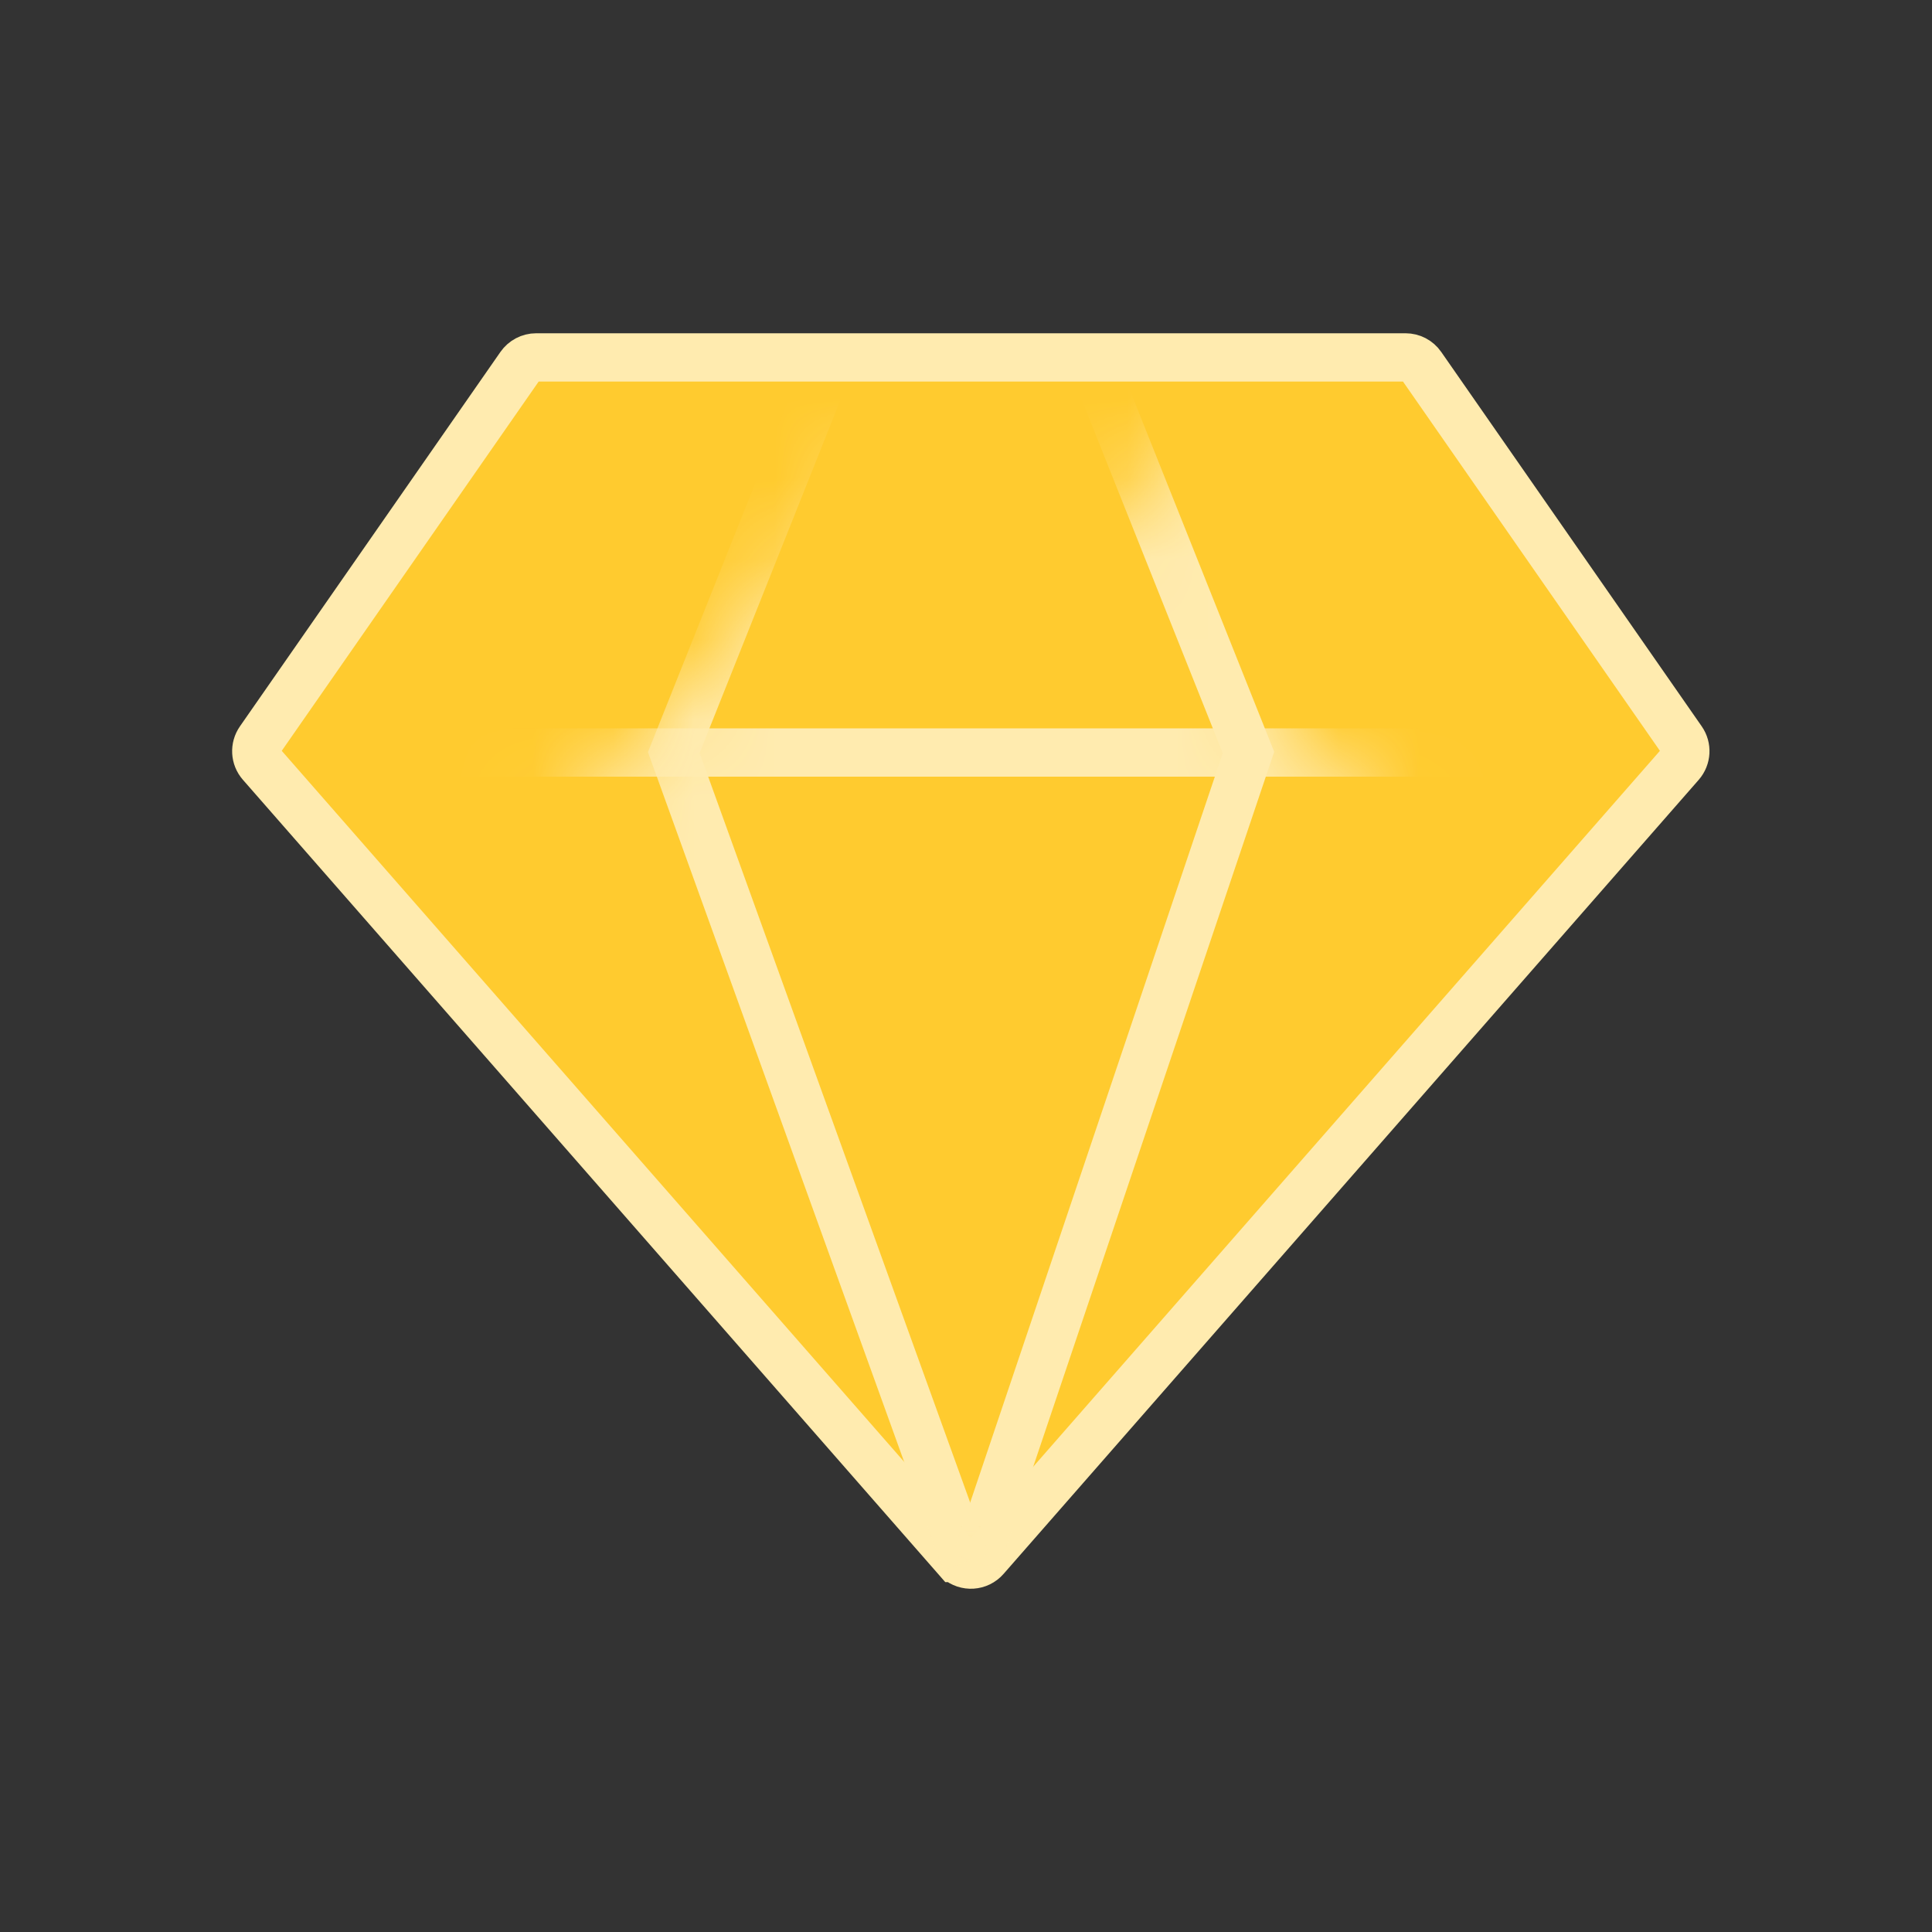<svg height="24" viewBox="0 0 24 24" width="24" xmlns="http://www.w3.org/2000/svg" xmlns:xlink="http://www.w3.org/1999/xlink"><rect x="0" y="0" width="24" height="24" fill="#333333" stroke="none"/><defs><path id="a" d="m9.121.206 8.636 9.865c.073.083.079.205.016.295l-3.236 4.651c-.045.064-.118.103-.197.103h-10.8c-.079 0-.152-.038-.197-.103l-3.236-4.651c-.063-.09-.056-.212.016-.295l8.636-9.865c.087-.1.239-.11.339-.022.008.007.016.015.022.022z"/><mask id="b" fill="#fff"><use fill="#fff" fill-rule="evenodd" xlink:href="#a"/></mask></defs><g fill="none" fill-rule="evenodd" transform="translate(3.031 4.44)"><path d="m9.209.206 8.636 9.865c.073.083.079.205.016.295l-3.236 4.651c-.045.064-.118.103-.197.103h-10.8c-.079 0-.152-.038-.197-.103l-3.236-4.651c-.063-.09-.056-.212.016-.295l8.636-9.865c.087-.1.239-.11.339-.022.008.007.016.015.022.022z" fill="#ffcb2f" transform="matrix(-1 0 0 -1 18.058 15.12)"/><g stroke="#ffebaf" stroke-width=".6" transform="translate(.089)"><use transform="matrix(-1 0 0 -1 17.88 15.12)" xlink:href="#a"/><path d="m0 4.908h17.665" mask="url(#b)"/><path d="m7.208 0-1.958 4.908 3.629 10.054" mask="url(#b)"/><path d="m10.958 0-1.958 4.908 3.389 10.054" mask="url(#b)" transform="matrix(-1 0 0 1 21.389 0)"/></g></g></svg>